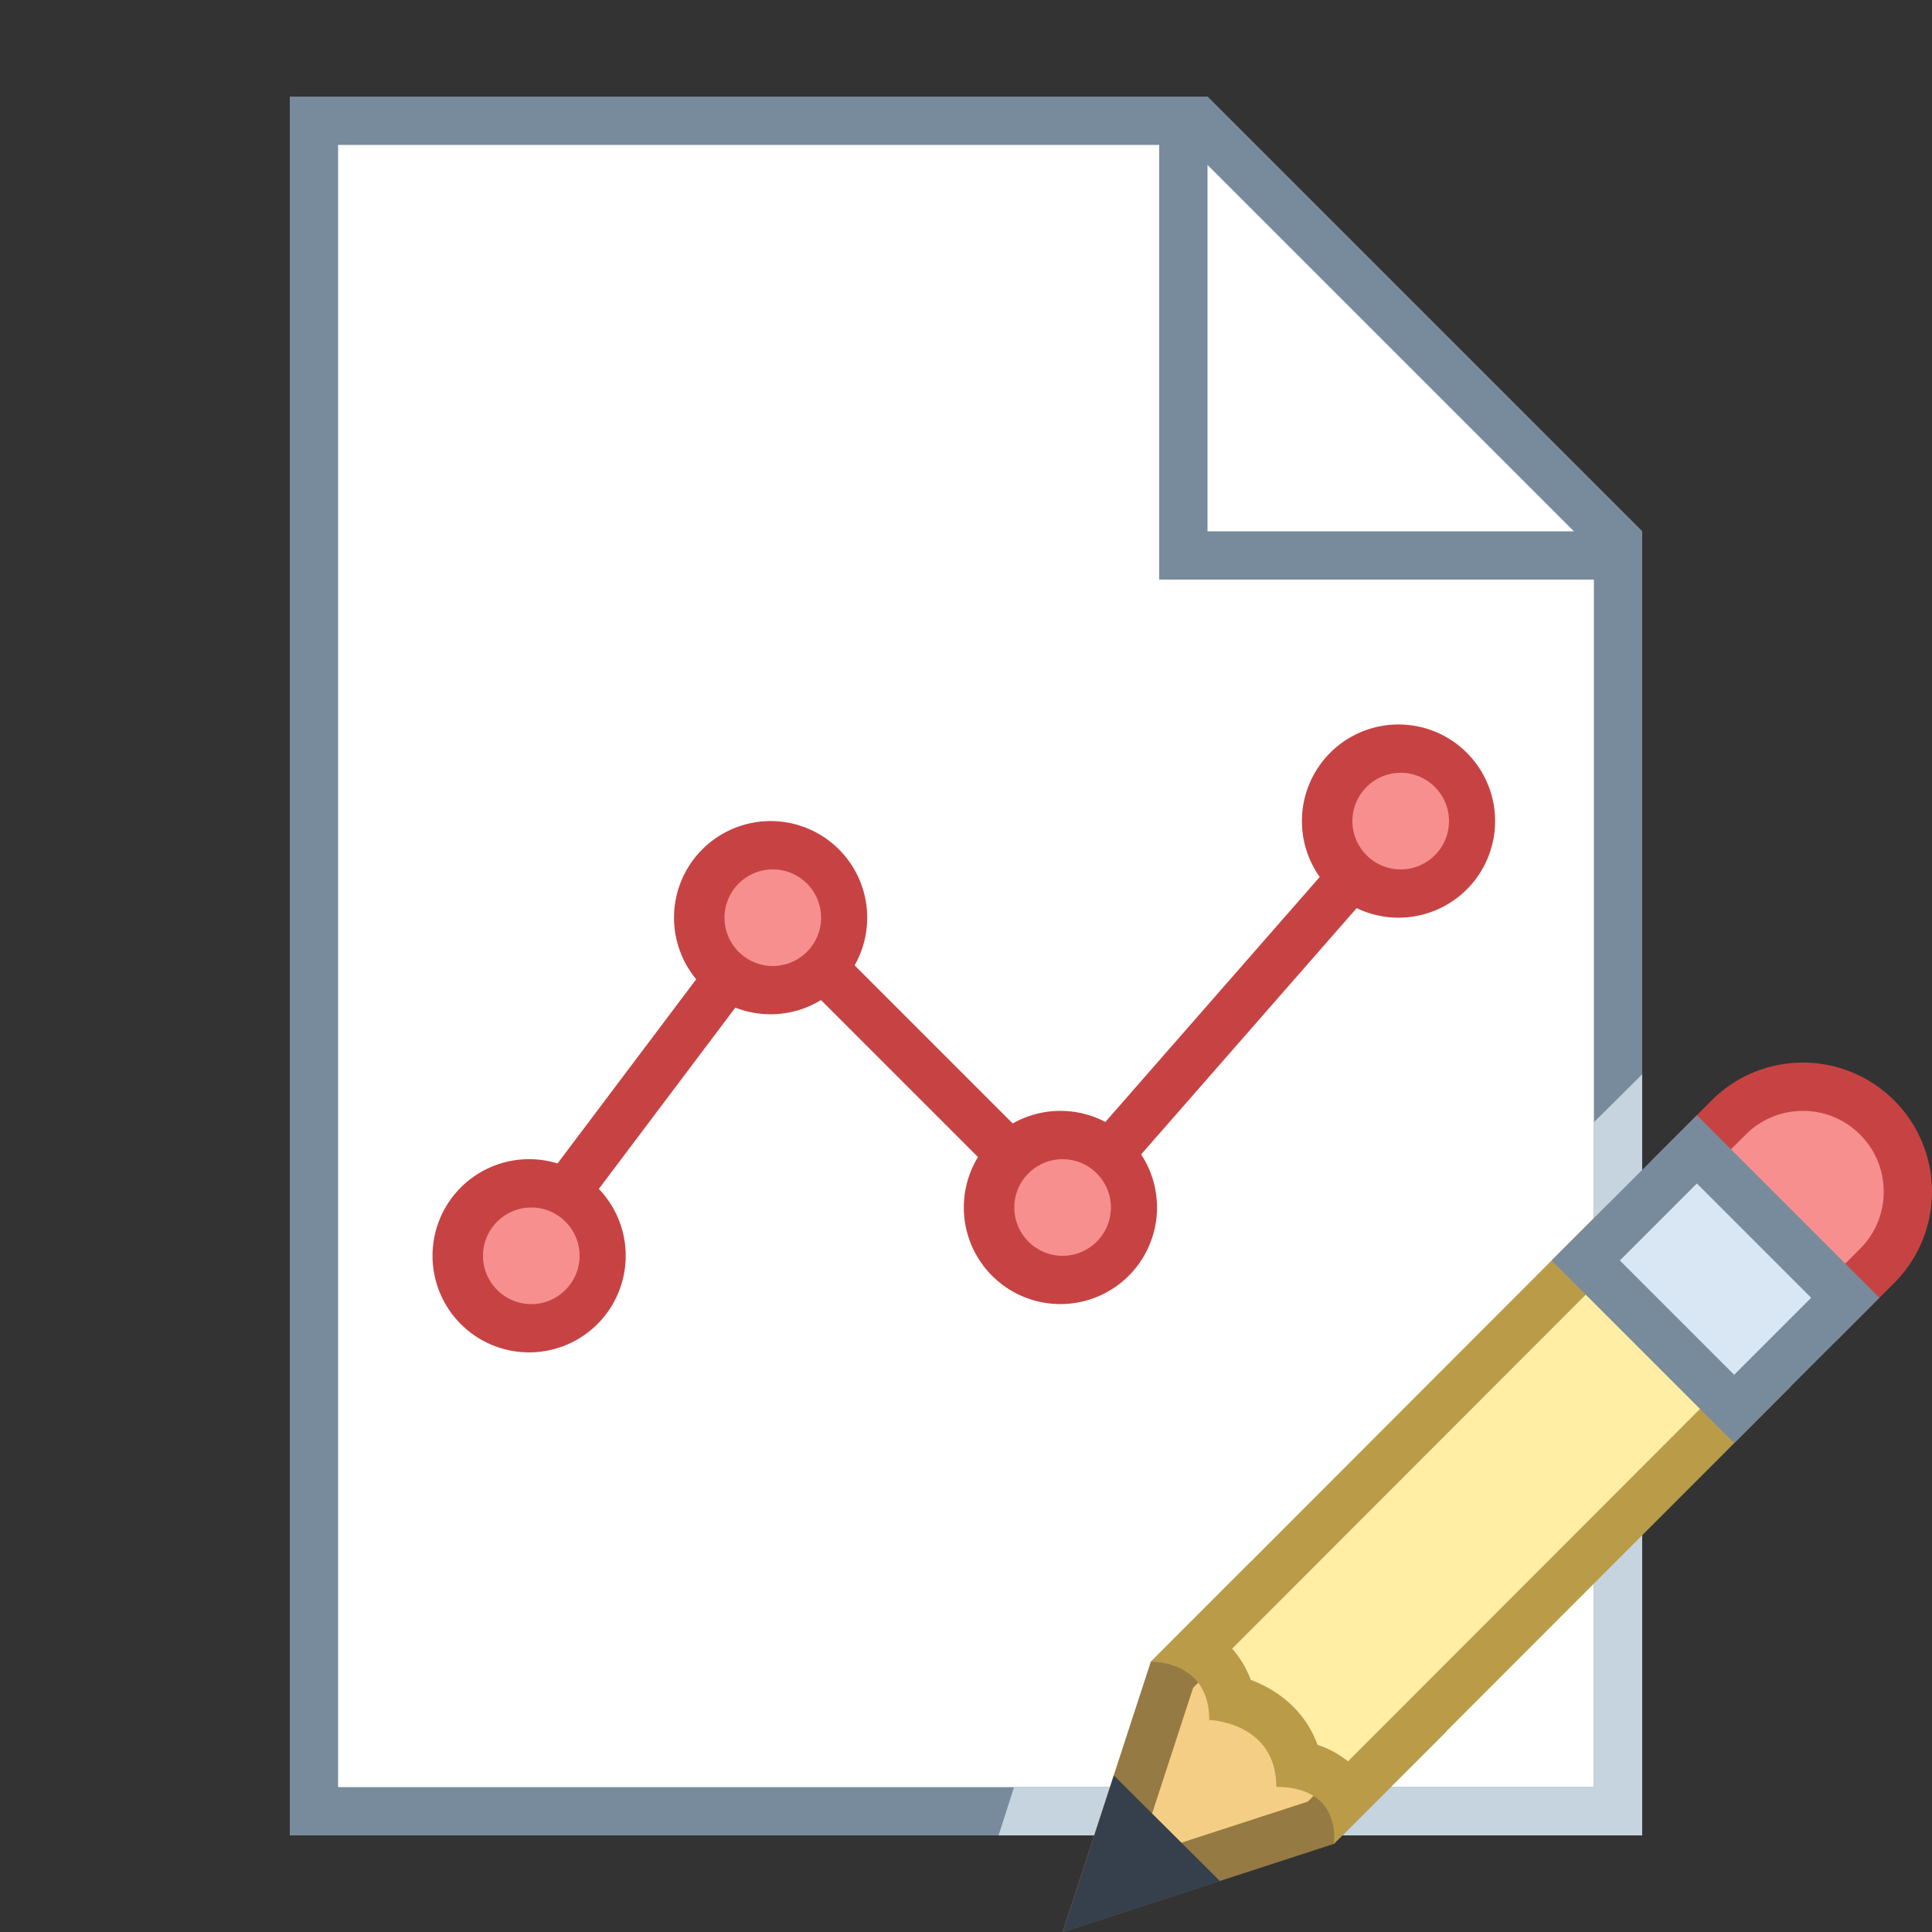 <svg viewBox="0 0 40 40" xmlns="http://www.w3.org/2000/svg"><rect x="0" y="0" width="40" height="40" fill="#333333" stroke="none"/><path d="M6.5 37.5v-35h18.293l8.707 8.707V37.5h-27z" fill="#fff"></path><path d="M24.586 3L33 11.414V37H7V3h17.586M25 2H6v36h28V11l-9-9z" fill="#788b9c"></path><path fill="#fff" d="M24.5 11.5v-9h.293l8.707 8.707v.293z"></path><path d="M25 3.414L32.586 11H25V3.414M25 2h-1v10h10v-1l-9-9z" fill="#788b9c"></path><path fill="none" stroke="#c74343" stroke-miterlimit="10" d="M11.429 25.071L16 19l6 6 7-8"></path><circle cx="11" cy="26" r="1.5" fill="#f78f8f"></circle><path d="M11 25c.551 0 1 .449 1 1s-.449 1-1 1-1-.449-1-1 .449-1 1-1m0-1a2 2 0 10-.001 3.999A2 2 0 0011 24z" fill="#c74343"></path><circle cx="22" cy="25" r="1.5" fill="#f78f8f"></circle><path d="M22 24c.551 0 1 .449 1 1s-.449 1-1 1-1-.449-1-1 .449-1 1-1m0-1a2 2 0 10-.001 3.999A2 2 0 0022 23z" fill="#c74343"></path><g><circle cx="29" cy="17" r="1.5" fill="#f78f8f"></circle><path d="M29 16c.551 0 1 .449 1 1s-.449 1-1 1-1-.449-1-1 .449-1 1-1m0-1a2 2 0 10-.001 3.999A2 2 0 0029 15z" fill="#c74343"></path></g><g><circle cx="16" cy="19" r="1.5" fill="#f78f8f"></circle><path d="M16 18c.551 0 1 .449 1 1s-.449 1-1 1c-.551 0-1-.449-1-1s.449-1 1-1m0-1a2 2 0 10-.001 3.999A2 2 0 0016 17z" fill="#c74343"></path></g><g><path fill="#c5d4de" d="M20.674 38H34V22.242l-1 .993V37H20.995z"></path></g><g><path fill="#f5ce85" d="M24.265 34.674l1.666-1.666 3.285 2.861-1.87 1.87-4.566 1.484z"></path><path d="M25.954 33.691l2.529 2.203-1.406 1.406-3.516 1.143 1.142-3.501 1.251-1.251m-.047-1.367l-2.081 2.081L22 40.002l5.614-1.825 2.334-2.334-4.041-3.519z" fill="#967a44"></path><path fill="#36404d" d="M23.061 36.758l-1.059 3.246 3.256-1.058z"></path><path d="M34.906 24.021l.885-.884c.41-.41.955-.636 1.536-.636a2.174 2.174 0 011.536 3.709l-.884.884-3.073-3.073z" fill="#f78f8f"></path><path d="M37.327 23c.447 0 .867.174 1.183.49.316.316.49.736.49 1.183s-.174.867-.49 1.183l-.53.53-2.366-2.366.53-.53c.316-.316.736-.49 1.183-.49m0-1c-.684 0-1.368.261-1.89.783L34.2 24.02l3.78 3.78 1.237-1.237A2.673 2.673 0 0037.327 22z" fill="#c74343"></path><g><path d="M27.893 37.191a1.322 1.322 0 00-.118-.161c-.221-.258-.522-.424-.9-.495-.176-.793-.803-1.211-1.384-1.36a1.536 1.536 0 00-.713-1.015l8.516-8.525 3.073 3.073-8.474 8.483z" fill="#ffeea3"></path><path d="M33.293 26.342l2.366 2.366-7.75 7.759a1.993 1.993 0 00-.631-.342c-.255-.704-.813-1.132-1.383-1.346a2.001 2.001 0 00-.385-.645l7.783-7.792m0-1.415l-9.466 9.478h.015c.137 0 1.194.038 1.194 1.205 0 0 1.388.043 1.388 1.386 1.38 0 1.191 1.182 1.191 1.182l9.459-9.47-3.781-3.781z" fill="#ba9b48"></path></g><g><path fill="#d9e7f5" d="M32.83 26.097l2.302-2.301 3.073 3.073-2.301 2.3z"></path><path d="M35.132 24.503l2.366 2.366-1.594 1.594-2.366-2.366 1.594-1.594m0-1.414l-3.008 3.008 3.78 3.78 3.008-3.008-3.78-3.78z" fill="#788b9c"></path></g></g></svg>